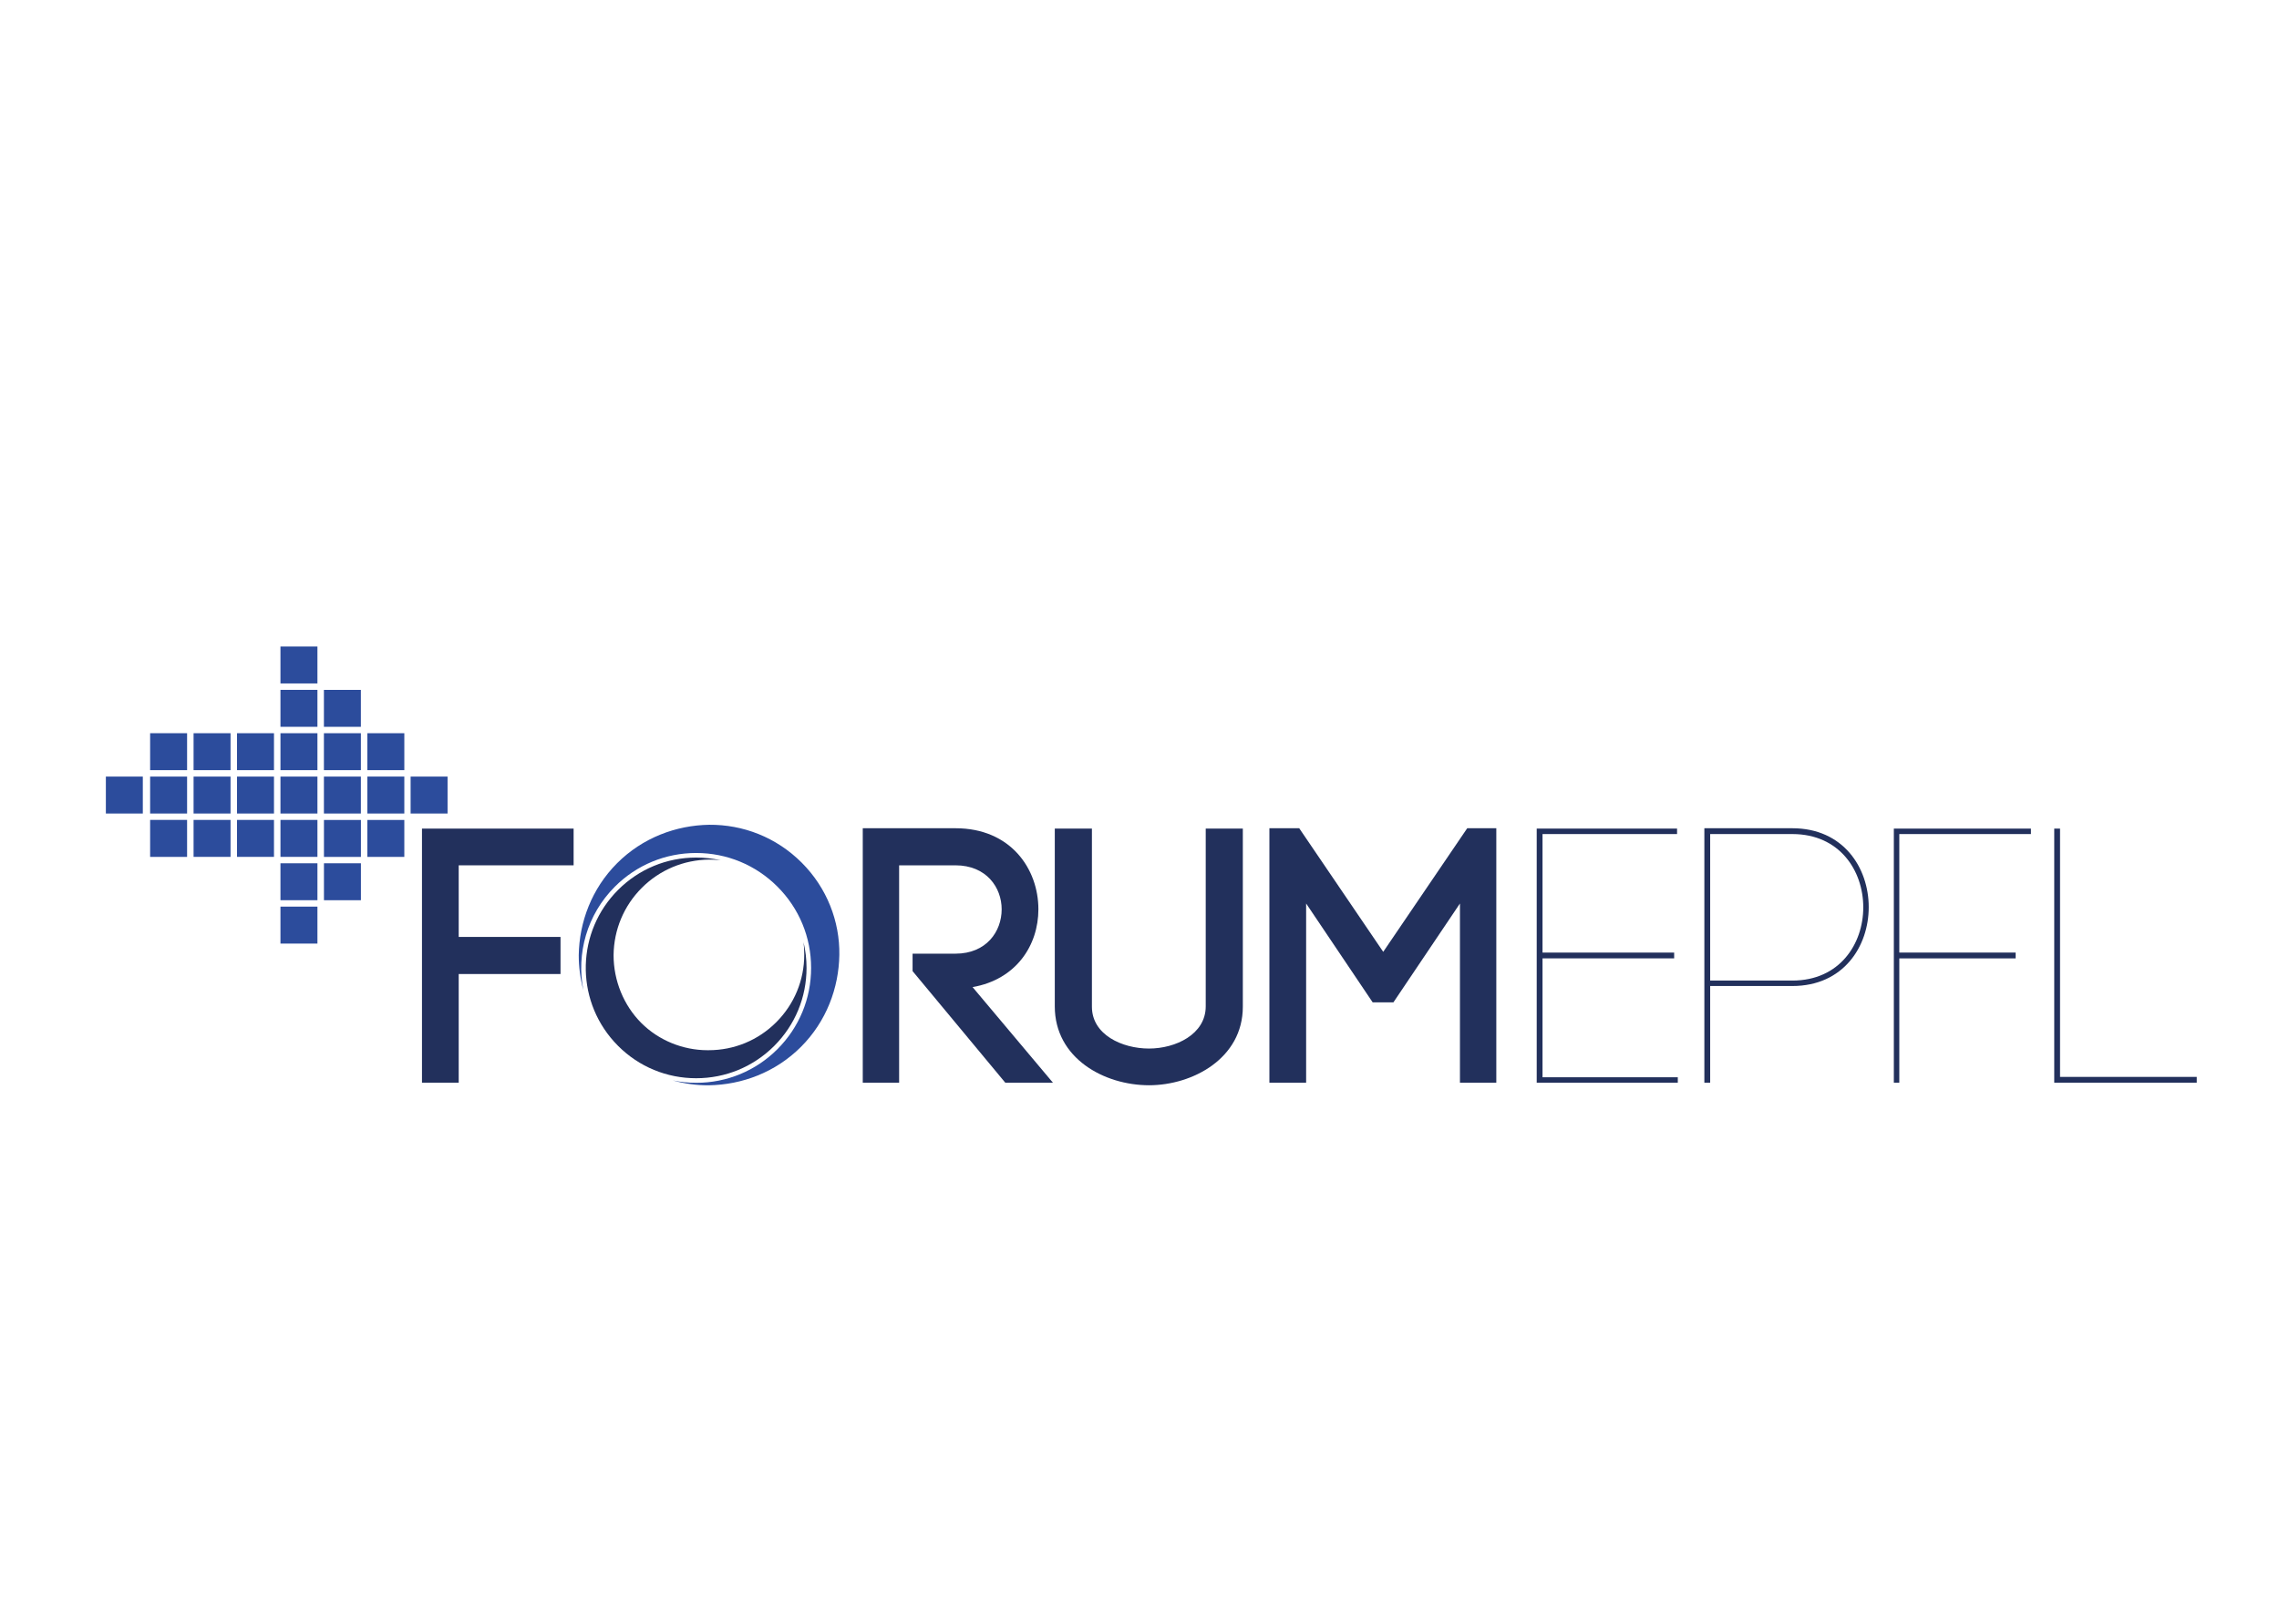 <?xml version="1.0" encoding="UTF-8" standalone="no"?>
<!-- Created with Inkscape (http://www.inkscape.org/) -->

<svg
   version="1.1"
   id="svg2"
   width="1145.196"
   height="816.384"
   viewBox="0 0 1145.196 816.384"
   sodipodi:docname="logo_couleurs.ai"
   xmlns:inkscape="http://www.inkscape.org/namespaces/inkscape"
   xmlns:sodipodi="http://sodipodi.sourceforge.net/DTD/sodipodi-0.dtd"
   xmlns="http://www.w3.org/2000/svg"
   xmlns:svg="http://www.w3.org/2000/svg">
  <defs
     id="defs6">
    <clipPath
       clipPathUnits="userSpaceOnUse"
       id="clipPath18">
      <path
         d="M 0,612.288 H 858.897 V 0 H 0 Z"
         id="path16" />
    </clipPath>
    <clipPath
       clipPathUnits="userSpaceOnUse"
       id="clipPath26">
      <path
         d="m 105.725,286.92 h 13.938 v -13.933 h -13.938 z"
         id="path24" />
    </clipPath>
    <clipPath
       clipPathUnits="userSpaceOnUse"
       id="clipPath110">
      <path
         d="M 0,612.288 H 858.897 V 0 H 0 Z"
         id="path108" />
    </clipPath>
  </defs>
  <sodipodi:namedview
     id="namedview4"
     pagecolor="#ffffff"
     bordercolor="#000000"
     borderopacity="0.25"
     inkscape:showpageshadow="2"
     inkscape:pageopacity="0.0"
     inkscape:pagecheckerboard="0"
     inkscape:deskcolor="#d1d1d1" />
  <g
     id="g8"
     inkscape:groupmode="layer"
     inkscape:label="logo_couleurs"
     transform="matrix(1.333,0,0,-1.333,0,816.384)">
    <path
       d="m 105.726,256.637 h 13.938 v 13.936 h -13.938 z"
       style="fill:#2c4c9c;fill-opacity:1;fill-rule:nonzero;stroke:none"
       id="path10" />
    <g
       id="g12">
      <g
         id="g14"
         clip-path="url(#clipPath18)">
        <g
           id="g20">
          <g
             id="g22" />
          <g
             id="g32">
            <g
               clip-path="url(#clipPath26)"
               opacity="0.99"
               id="g30">
              <path
                 d="m 105.726,272.987 h 13.938 v 13.933 h -13.938 z"
                 style="fill:#2c4c9c;fill-opacity:1;fill-rule:nonzero;stroke:none"
                 id="path28" />
            </g>
          </g>
        </g>
      </g>
    </g>
    <path
       d="m 72.972,289.334 h 13.936 v 13.934 H 72.972 Z"
       style="fill:#2c4c9c;fill-opacity:1;fill-rule:nonzero;stroke:none"
       id="path34" />
    <path
       d="m 105.727,289.334 h 13.936 v 13.934 h -13.936 z"
       style="fill:#2c4c9c;fill-opacity:1;fill-rule:nonzero;stroke:none"
       id="path36" />
    <path
       d="m 89.349,289.334 h 13.934 v 13.934 H 89.349 Z"
       style="fill:#2c4c9c;fill-opacity:1;fill-rule:nonzero;stroke:none"
       id="path38" />
    <g
       id="g40"
       transform="translate(72.972,305.679)">
      <path
         d="M 0,0 H 13.936 V 13.938 L 0,13.939 Z"
         style="fill:#2c4c9c;fill-opacity:1;fill-rule:nonzero;stroke:none"
         id="path42" />
    </g>
    <g
       id="g44"
       transform="translate(56.592,305.679)">
      <path
         d="M 0,0 13.936,0.001 V 13.938 L 0,13.938 Z"
         style="fill:#2c4c9c;fill-opacity:1;fill-rule:nonzero;stroke:none"
         id="path46" />
    </g>
    <g
       id="g48"
       transform="translate(39.906,305.679)">
      <path
         d="M 0,0 H 13.933 V 13.938 H -10e-4 Z"
         style="fill:#2c4c9c;fill-opacity:1;fill-rule:nonzero;stroke:none"
         id="path50" />
    </g>
    <path
       d="m 56.592,322.03 h 13.935 v 13.936 H 56.592 Z"
       style="fill:#2c4c9c;fill-opacity:1;fill-rule:nonzero;stroke:none"
       id="path52" />
    <g
       id="g54"
       transform="translate(56.592,289.332)">
      <path
         d="M 0,0 H 13.936 L 13.935,13.936 H 0 Z"
         style="fill:#2c4c9c;fill-opacity:1;fill-rule:nonzero;stroke:none"
         id="path56" />
    </g>
    <g
       id="g58"
       transform="translate(105.726,305.679)">
      <path
         d="M 0,0 H 13.938 V 13.939 H 0.001 Z"
         style="fill:#2c4c9c;fill-opacity:1;fill-rule:nonzero;stroke:none"
         id="path60" />
    </g>
    <g
       id="g62"
       transform="translate(89.35,305.679)">
      <path
         d="M 0,0 13.934,0.001 V 13.938 H -0.001 Z"
         style="fill:#2c4c9c;fill-opacity:1;fill-rule:nonzero;stroke:none"
         id="path64" />
    </g>
    <path
       d="m 72.972,322.03 h 13.936 v 13.934 H 72.972 Z"
       style="fill:#2c4c9c;fill-opacity:1;fill-rule:nonzero;stroke:none"
       id="path66" />
    <path
       d="m 138.483,322.03 h 13.935 v 13.934 h -13.935 z"
       style="fill:#2c4c9c;fill-opacity:1;fill-rule:nonzero;stroke:none"
       id="path68" />
    <path
       d="m 122.105,322.03 h 13.931 v 13.934 h -13.931 z"
       style="fill:#2c4c9c;fill-opacity:1;fill-rule:nonzero;stroke:none"
       id="path70" />
    <g
       id="g72"
       transform="translate(122.106,305.683)">
      <path
         d="M 0,0 H 13.93 L 13.929,13.933 H -10e-4 Z"
         style="fill:#2c4c9c;fill-opacity:1;fill-rule:nonzero;stroke:none"
         id="path74" />
    </g>
    <path
       d="m 138.484,305.683 h 13.932 v 13.933 h -13.932 z"
       style="fill:#2c4c9c;fill-opacity:1;fill-rule:nonzero;stroke:none"
       id="path76" />
    <g
       id="g78"
       transform="translate(154.787,305.683)">
      <path
         d="M 0,0 H 13.933 L 13.932,13.933 H 0.001 Z"
         style="fill:#2c4c9c;fill-opacity:1;fill-rule:nonzero;stroke:none"
         id="path80" />
    </g>
    <path
       d="m 122.121,289.317 h 13.931 v 13.934 h -13.931 z"
       style="fill:#2c4c9c;fill-opacity:1;fill-rule:nonzero;stroke:none"
       id="path82" />
    <path
       d="m 122.121,272.987 h 13.931 v 13.933 h -13.931 z"
       style="fill:#2c4c9c;fill-opacity:1;fill-rule:nonzero;stroke:none"
       id="path84" />
    <g
       id="g86"
       transform="translate(138.485,289.317)">
      <path
         d="M 0,0 H 13.931 V 13.934 L 0,13.935 Z"
         style="fill:#2c4c9c;fill-opacity:1;fill-rule:nonzero;stroke:none"
         id="path88" />
    </g>
    <path
       d="m 105.727,322.03 h 13.936 v 13.934 h -13.936 z"
       style="fill:#2c4c9c;fill-opacity:1;fill-rule:nonzero;stroke:none"
       id="path90" />
    <path
       d="m 89.349,322.03 h 13.934 v 13.934 H 89.349 Z"
       style="fill:#2c4c9c;fill-opacity:1;fill-rule:nonzero;stroke:none"
       id="path92" />
    <g
       id="g94"
       transform="translate(122.106,338.378)">
      <path
         d="M 0,0 H 13.93 L 13.929,13.932 H -10e-4 Z"
         style="fill:#2c4c9c;fill-opacity:1;fill-rule:nonzero;stroke:none"
         id="path96" />
    </g>
    <path
       d="m 105.726,338.378 h 13.938 v 13.932 h -13.938 z"
       style="fill:#2c4c9c;fill-opacity:1;fill-rule:nonzero;stroke:none"
       id="path98" />
    <g
       id="g100"
       transform="translate(105.727,354.727)">
      <path
         d="M 0,0 H 13.936 V 13.931 L -0.001,13.932 Z"
         style="fill:#2c4c9c;fill-opacity:1;fill-rule:nonzero;stroke:none"
         id="path102" />
    </g>
    <g
       id="g104">
      <g
         id="g106"
         clip-path="url(#clipPath110)">
        <g
           id="g112"
           transform="translate(302.218,287.154)">
          <path
             d="m 0,0 c -9.62,9.62 -22.154,14.382 -34.883,14.283 -12.438,-0.193 -25.07,-4.858 -34.688,-14.477 -9.621,-9.619 -14.284,-22.25 -14.478,-34.69 0,-4.443 0.579,-8.885 1.747,-13.196 -2.699,13.72 1.3,28.452 11.879,39.031 8.183,8.184 19.065,12.692 30.638,12.692 10e-4,0 0,0 0,0 11.574,0 22.455,-4.507 30.639,-12.692 8.185,-8.183 12.691,-19.064 12.691,-30.639 0,-11.571 -4.506,-22.455 -12.691,-30.639 -8.183,-8.183 -19.064,-12.69 -30.637,-12.69 -2.998,0 -5.947,0.308 -8.819,0.9 4.458,-1.251 9.051,-1.869 13.622,-1.835 12.438,0.195 25.069,4.858 34.688,14.477 9.619,9.62 14.284,22.252 14.478,34.69 C 14.381,-22.153 9.522,-9.521 0,0"
             style="fill:#2c4c9c;fill-opacity:1;fill-rule:nonzero;stroke:none"
             id="path114" />
        </g>
        <g
           id="g116"
           transform="translate(581.484,206.231)">
          <path
             d="M 0,0 H 50.993 V -2.054 H -1.918 -2.192 v 95.816 h 52.91 V 91.706 H 0 V 47.018 H 49.62 V 44.823 H 0 Z"
             style="fill:#22305c;fill-opacity:1;fill-rule:nonzero;stroke:none"
             id="path118" />
        </g>
        <g
           id="g120"
           transform="translate(675.665,242.691)">
          <path
             d="M 0,0 C 35.639,0 35.639,55.245 0,55.245 H -30.981 V 0 Z M -33.175,57.438 H -32.073 0 c 38.38,0 38.38,-59.493 0,-59.493 h -30.981 v -36.46 h -2.194 v 94.856 z"
             style="fill:#22305c;fill-opacity:1;fill-rule:nonzero;stroke:none"
             id="path122" />
        </g>
        <g
           id="g124"
           transform="translate(715.976,204.177)">
          <path
             d="M 0,0 H -2.057 V 95.815 H 49.619 V 93.76 H 0 V 49.071 H 43.861 V 46.877 L 0,46.877 Z"
             style="fill:#22305c;fill-opacity:1;fill-rule:nonzero;stroke:none"
             id="path126" />
        </g>
        <g
           id="g128"
           transform="translate(776.571,206.366)">
          <path
             d="M 0,0 H 51.537 V -2.189 H -2.188 V 93.626 H 0 Z"
             style="fill:#22305c;fill-opacity:1;fill-rule:nonzero;stroke:none"
             id="path130" />
        </g>
        <g
           id="g132"
           transform="translate(344.013,252.835)">
          <path
             d="m 0,0 h 16.175 c 11.651,0 17.409,8.364 17.409,16.727 0,8.223 -5.758,16.586 -17.409,16.586 H -5.071 v -81.971 h -13.708 v 95.953 h 34.954 c 20.838,0 31.254,-15.355 31.254,-30.568 0,-13.575 -8.361,-26.458 -24.811,-29.337 L 52.913,-48.658 H 34.955 L 0,-6.576 Z"
             style="fill:#22305c;fill-opacity:1;fill-rule:nonzero;stroke:none"
             id="path134" />
        </g>
        <g
           id="g136"
           transform="translate(397.621,232.96)">
          <path
             d="M 0,0 V 67.032 H 13.998 V -0.137 c 0,-10.554 11.378,-15.766 21.521,-15.766 10.007,0 21.381,5.346 21.381,15.903 V 67.032 H 70.886 V -0.137 c 0,-19.466 -18.918,-29.607 -35.367,-29.607 C 18.658,-29.744 0,-19.603 0,0"
             style="fill:#22305c;fill-opacity:1;fill-rule:nonzero;stroke:none"
             id="path138" />
        </g>
        <g
           id="g140"
           transform="translate(492.372,204.177)">
          <path
             d="M 0,0 H -13.85 V 95.953 H -2.609 L 29.06,49.348 60.726,95.953 H 71.69 V 0 H 57.983 V 67.577 L 32.896,30.291 H 25.083 L 0,67.577 Z"
             style="fill:#22305c;fill-opacity:1;fill-rule:nonzero;stroke:none"
             id="path142" />
        </g>
        <g
           id="g144"
           transform="translate(172.919,204.177)">
          <path
             d="M 0,0 H -13.846 V 95.815 H 43.316 V 81.971 H 0 V 54.968 H 38.378 V 40.982 H 0 Z"
             style="fill:#22305c;fill-opacity:1;fill-rule:nonzero;stroke:none"
             id="path146" />
        </g>
        <g
           id="g148"
           transform="translate(233.013,276.888)">
          <path
             d="m 0,0 c -15.66,-15.661 -16.326,-40.805 -1.515,-57.244 0.498,-0.546 1.01,-1.089 1.54,-1.621 7.854,-7.842 18.295,-12.161 29.396,-12.161 11.113,0 21.561,4.328 29.42,12.184 7.858,7.86 12.186,18.308 12.186,29.421 0,3.297 -0.381,6.536 -1.122,9.666 0.187,-1.544 0.275,-3.107 0.258,-4.676 0,-9.618 -3.747,-18.669 -10.552,-25.475 -6.805,-6.804 -15.855,-10.551 -25.484,-10.551 l -0.375,-0.004 c -9.373,0 -18.488,3.742 -25.011,10.265 -6.644,6.643 -10.456,15.967 -10.456,25.58 0.107,9.614 3.887,18.626 10.65,25.387 6.761,6.761 15.774,10.543 25.377,10.649 h 0.013 c 1.459,0 2.912,-0.088 4.348,-0.26 -3.001,0.678 -6.1,1.027 -9.254,1.027 C 18.306,12.187 7.858,7.858 0,0"
             style="fill:#22305c;fill-opacity:1;fill-rule:nonzero;stroke:none"
             id="path150" />
        </g>
      </g>
    </g>
  </g>
</svg>

